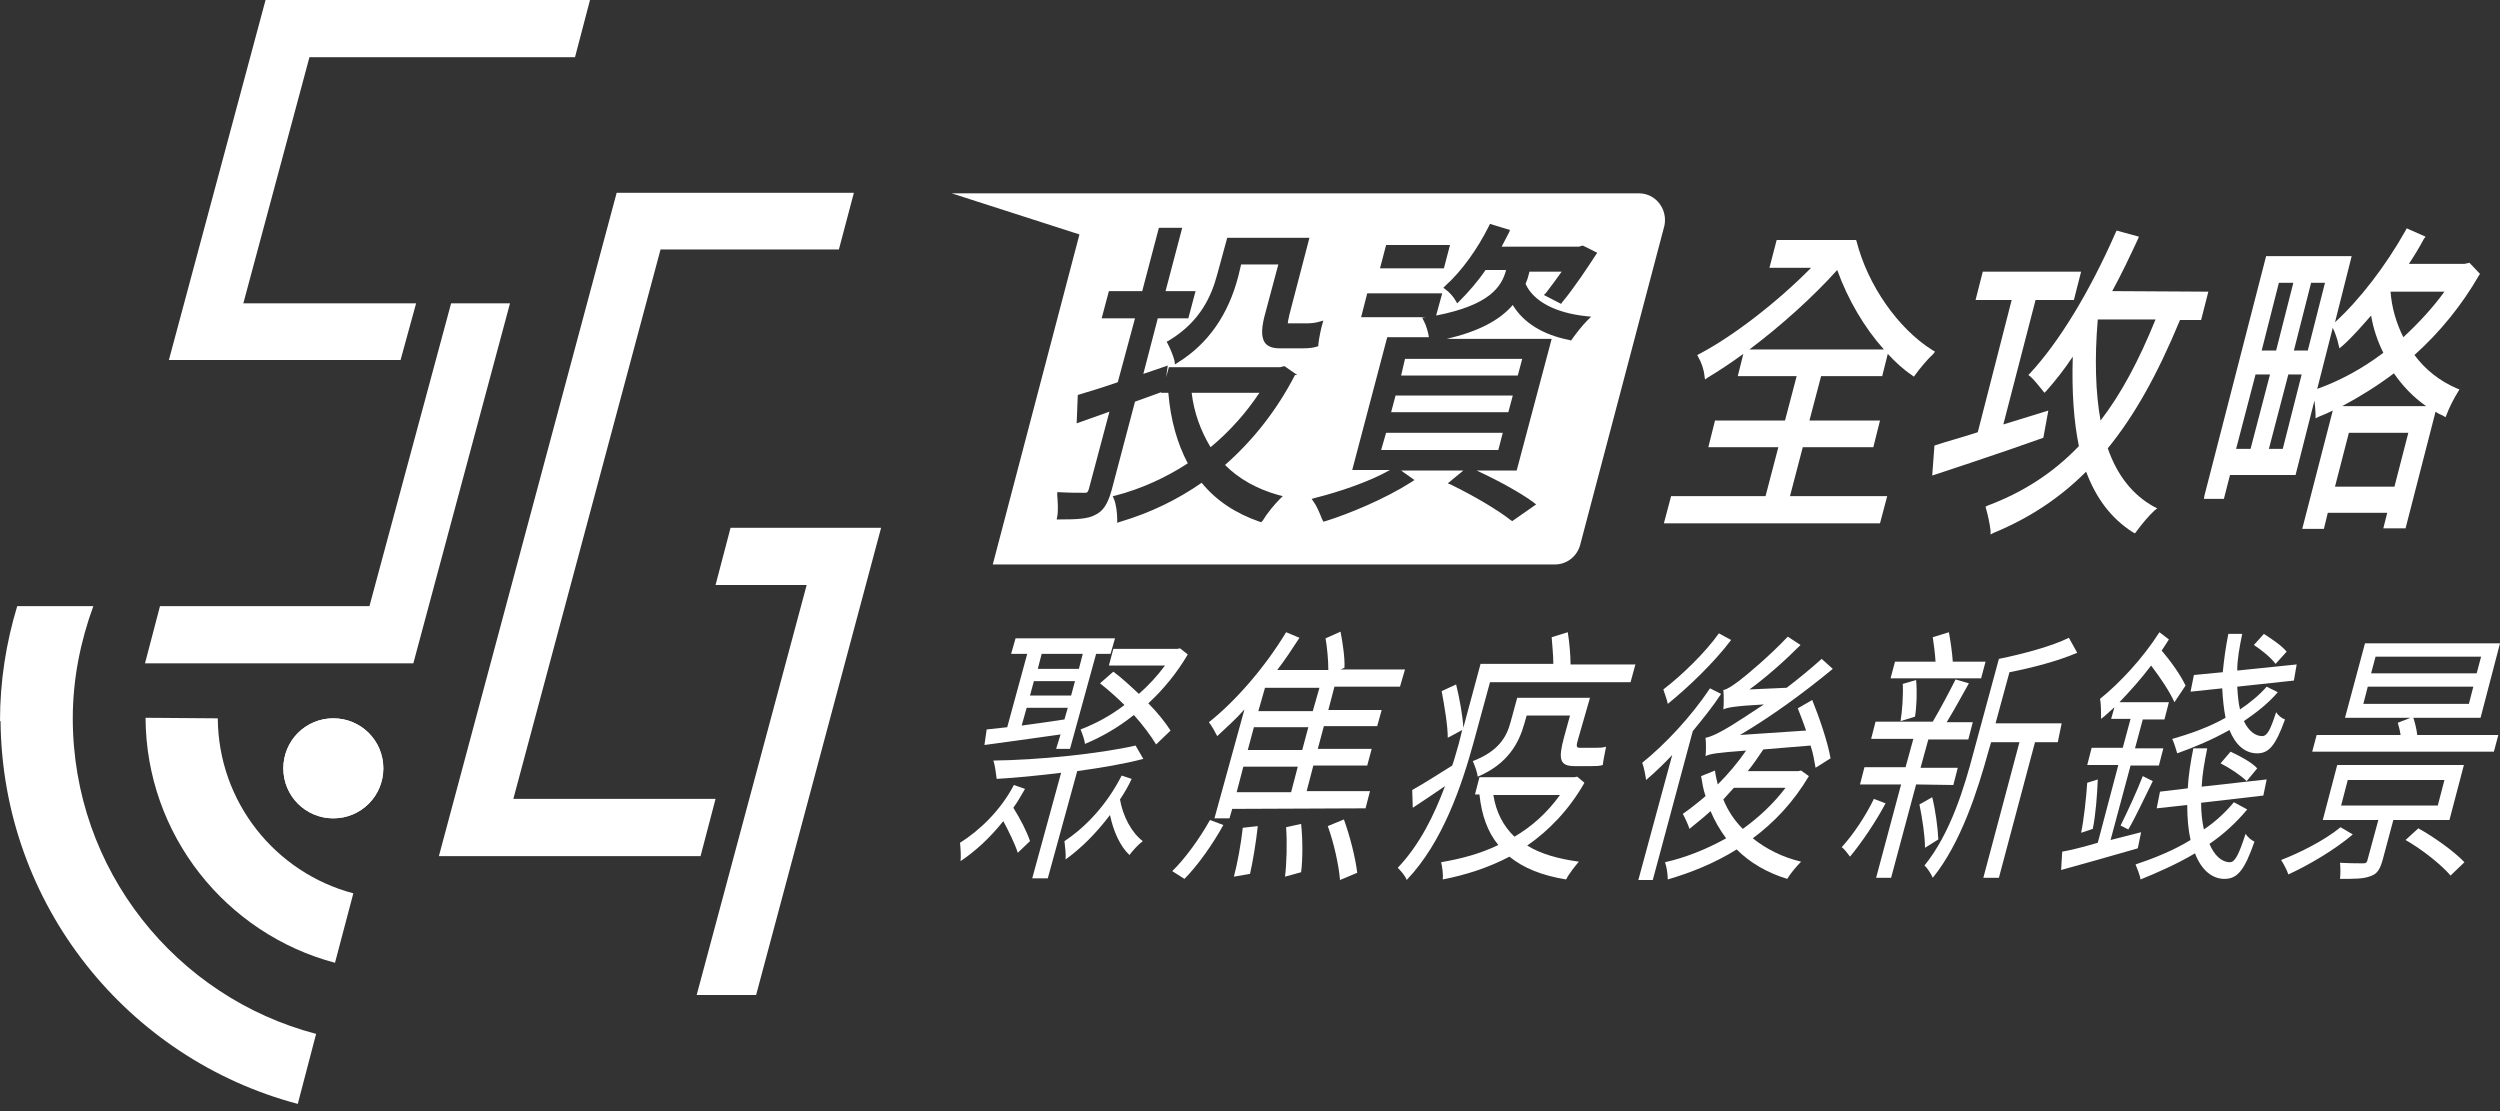 <?xml version="1.0" encoding="utf-8"?>
<svg version="1.1" xmlns="http://www.w3.org/2000/svg" xmlns:xlink="http://www.w3.org/1999/xlink" x="0px" y="0px" viewBox="0 0 450 200" style="enable-background:new 0 0 450 200;" xml:space="preserve">
<rect x="0" y="0" width="450" height="200" fill="#333333" stroke="none"/>
<g>
	<g>
		<g>
			<polygon fill="#ffffff" points="72.1,64.8 30.4,64.8 47.8,0 106.2,0 103.5,10.3 55.7,10.3 43.8,54.6 74.9,54.6" />
			<polygon fill="#ffffff" points="74.4,119.4 91.8,54.6 81.2,54.6 66.5,109.1 28.8,109.1 26.1,119.4" />
		</g>
		<g>
			<polygon fill="#ffffff" points="131.5,95 128.8,105.3 145.2,105.3 125.4,179.1 136.1,179.1 158.6,95" />
			<polygon fill="#ffffff" points="128.8,143.8 92.4,143.8 118.9,44.9 151,44.9 153.7,34.7 111,34.7 79,154.1 126.1,154.1" />
		</g>
		<g>
			<path fill="#ffffff" d="M60,147.3c-5,0-9-4-9-9s4-9,9-9s9,4,9,9S65,147.3,60,147.3z" />
			<path fill="#ffffff" d="M13.1,129.3L13.1,129.3c0-7.1,1.4-13.9,3.7-20.2H3.1c-2,6.6-3.1,13.5-3.1,20.7h0.1 c0.3,33.1,22.9,60.8,53.5,68.9l3.3-12.6C31.7,179.5,13.1,156.6,13.1,129.3z" />
			<path fill="#ffffff" d="M39.2,129.3l-13-0.1c0.1,21.1,14.5,38.9,34.1,44.1l3.3-12.5C49.6,157.1,39.3,144.4,39.2,129.3z" />
			<circle fill="#ffffff" cx="60" cy="138.3" r="9" />
		</g>
	</g>
	<g>
		<path fill="#ffffff" d="M190.9,132.2c-5,0.7-9.9,1.4-13.7,1.9l0.4-2.8l3.7-0.4l3.6-13.2H182l0.8-2.8h17.9l-0.8,2.8h-2.6l-4.7,17.1
			h-2.5L190.9,132.2z M184.5,142c-0.7,1.2-1.3,2.3-2.1,3.4c1.2,1.9,2.5,4.4,3,6l-2.2,2.1c-0.5-1.6-1.6-3.8-2.6-5.7
			c-2.4,3-5,5.4-7.7,7.2c0.1-0.8,0-2.5-0.1-3.3c3.5-2.2,7.3-5.8,9.7-10.4L184.5,142z M205.8,136.6c-3.4,0.9-7.6,1.6-11.9,2.2
			l-5.3,19.3h-2.8l5.2-19c-4.1,0.5-8.1,0.9-11.6,1.1c-0.1-0.8-0.3-2.5-0.6-3.3c8.1-0.1,19-1.2,25.6-2.7L205.8,136.6z M187.5,117.7
			l-0.7,2.7h7.4l0.7-2.7H187.5z M185.4,125.2h7.4l0.7-2.6h-7.4L185.4,125.2z M183.9,130.6c2.4-0.3,5-0.7,7.7-1.1l0.6-2.1h-7.4
			L183.9,130.6z M200.4,120.9c1.5,1.1,3.1,2.6,4.6,4c1.7-1.5,3.3-3.2,4.7-5.1h-10.1l0.8-3h11.5l0.5-0.1l1.4,1.1
			c-2,3.4-4.4,6.3-7.1,8.8c1.7,1.7,3.1,3.5,4,4.9l-2.6,2.5c-0.9-1.5-2.3-3.4-4-5.3c-2.9,2.3-5.9,4-8.8,5.2c-0.1-0.8-0.5-1.9-0.8-2.6
			c2.6-1,5.3-2.4,7.9-4.4c-1.4-1.4-3-2.8-4.4-3.9L200.4,120.9z M203.7,140.2c-0.6,1.3-1.3,2.5-2.1,3.7c0.5,3,2.1,6,4.1,7.5
			c-0.8,0.6-1.8,1.7-2.4,2.5c-1.7-1.6-2.9-4.3-3.5-7.2c-2.5,3.3-5.2,6-8,8c0.1-0.8-0.1-2.5-0.2-3.3c3.8-2.5,7.6-6.5,10.3-11.8
			L203.7,140.2z"/>
		<path fill="#ffffff" d="M221.8,145.6l-0.5,1.7h-2.7l5.4-19.6c-1.6,1.8-3.4,3.4-4.9,4.8c-0.3-0.6-1-1.9-1.5-2.5
			c4.8-3.8,10.1-9.9,13.9-16.2l2.4,1c-1.3,2-2.6,4-4,5.8h9.2c0-1.7-0.2-4-0.5-5.7l2.7-1.2c0.4,2.1,0.8,4.8,0.7,6.5l-0.7,0.3h11.6
			l-0.9,3.1h-11.8l-1.1,4.2h9.6l-0.8,2.9h-9.6l-1.1,4.1h9.7l-0.8,3h-9.7l-1.2,4.6h11.4l-0.8,3.1L221.8,145.6L221.8,145.6z
			 M211,156.8c2.2-2.1,4.9-5.8,6.8-9.2l2.4,0.9c-1.8,3.3-4.6,7.3-7,9.7L211,156.8z M237.5,123.8h-9.8l-1.2,4.2h9.8L237.5,123.8z
			 M235.5,130.9h-9.8l-1.1,4.1h9.8L235.5,130.9z M233.6,138h-9.8l-1.2,4.6h9.8L233.6,138z M226.4,148.7c-0.3,2.8-0.9,6.5-1.4,8.6
			l-2.9,0.5c0.6-2.2,1.3-6,1.6-8.8L226.4,148.7z M234.2,148.3c0.3,2.8,0.3,6.4,0,8.7l-2.9,0.8c0.3-2.3,0.4-6.1,0.2-8.9L234.2,148.3z
			 M241.9,147.5c1.1,3,2.1,7,2.4,9.6l-3.1,1.3c-0.2-2.6-1.1-6.7-2.2-9.7L241.9,147.5z"/>
		<path fill="#ffffff" d="M294.4,119.5l-0.9,3.3h-25.3l-3,11c-2.1,7.6-5.5,17.8-12,24.6c-0.2-0.7-1.1-1.7-1.6-2.2
			c4-4.2,6.6-9.6,8.5-14.7c-2,1.4-4,2.7-5.8,3.9l-0.1-3.2c1.8-1,4.5-2.7,7.2-4.4c0.5-1.4,0.8-2.7,1.2-4l0.6-2.4l-2.6,1.4
			c0-2.2-0.6-5.7-1.1-8.4l2.6-1.2c0.6,2.4,1.2,5.7,1.3,7.8l3.1-11.5h13.1c0-1.5-0.2-3.4-0.3-4.8l2.9-0.9c0.3,1.8,0.5,4.2,0.5,5.8
			h11.7V119.5z M285.2,140.9c-2.8,4.9-6.4,8.6-10.3,11.3c2.4,1.5,5.6,2.4,9.3,2.9c-0.7,0.8-1.8,2.2-2.3,3.2c-4.3-0.7-7.6-2-10.2-4.1
			c-3.8,2-7.9,3.3-12,4.1c0.1-0.9-0.1-2.3-0.3-3.1c3.5-0.6,7-1.5,10.3-3.1c-1.9-2.3-3-5.3-3.4-9.1h-0.8l0.8-3.1h17.1l0.5-0.1
			L285.2,140.9z M284.1,132.9c-0.4,1.3-0.4,1.7,0.2,1.7h2.9c0.6,0,1.3,0,1.9-0.2c-0.2,1-0.5,2.4-0.6,3.3c-0.5,0.2-1.4,0.2-2.1,0.2
			h-3c-2.7,0-2.9-1.3-1.9-5.1l1.1-4h-7.8l-0.4,1.4c-1,3.6-3,7.3-8.4,9.6c-0.1-0.8-0.6-2.2-0.9-2.8c4.7-1.8,6.1-4.4,6.8-7l1.2-4.4
			h13.1L284.1,132.9z M268.8,143.1c0.5,3.1,1.8,5.6,3.8,7.5c3.1-1.8,5.9-4.3,8.2-7.5H268.8z"/>
		<path fill="#ffffff" d="M309.8,124.9c-1.5,2.3-3.3,4.5-5.1,6.7l-7.2,26.8h-2.6l6.1-22.5c-1.6,1.7-3.2,3.2-4.7,4.5
			c-0.1-0.7-0.4-2.4-0.7-3.1c4.1-3.3,8.8-8.3,12.2-13.4L309.8,124.9z M311.6,115.2c-3.1,4.1-7.7,8.5-11.4,11.5
			c-0.1-0.7-0.6-1.9-0.8-2.6c3.4-2.6,7.6-6.7,10-10.1L311.6,115.2z M325.6,139.7c-2.8,4.7-6.2,8.3-10.1,11.2
			c2.4,1.9,5.3,3.4,8.7,4.2c-0.8,0.8-1.9,2.1-2.5,3.1c-3.6-1.1-6.7-2.9-9.1-5.3c-4,2.5-8.3,4.2-12.4,5.4c0-0.9-0.2-2.3-0.5-3.1
			c3.6-0.8,7.4-2.3,11-4.3c-1.1-1.5-2.1-3.2-2.8-4.9c-1.3,1.2-2.6,2.2-3.8,3.2c-0.2-0.7-0.8-2-1.2-2.7c1.3-0.9,2.7-2,4.1-3.2
			c-0.4-1.1-0.6-2.4-0.8-3.6l2.5-1c0.1,0.9,0.3,1.7,0.5,2.5c1.8-1.8,3.6-3.9,5.1-6.1c-5.4,0.4-6.5,0.6-7.3,1c0.1-0.7,0.1-2.4,0-3.3
			c1.1-0.2,2.7-1,4.8-2.3c1-0.6,3.1-2,5.7-3.7c-5.6,0.3-6.7,0.6-7.3,0.9c0.1-0.8,0.1-2.5,0-3.5c0.7-0.1,1.7-0.8,2.9-1.7
			c1.2-0.9,5.4-4.4,8.7-7.9l2.3,1.5c-3,3-6.3,5.9-9.2,8l6.7-0.3c2.1-1.6,4.3-3.4,6.3-5.2l2,1.8c-5.7,4.7-11.3,8.7-16.7,11.9
			l11.9-0.8c-0.5-1.4-1-2.8-1.5-4l2.6-1.5c1.3,3.2,2.8,7.6,3.3,10.5l-2.7,1.7c-0.2-1.1-0.4-2.5-0.9-4l-8.5,0.7
			c-0.9,1.3-1.8,2.7-2.8,3.9h9.1l0.5-0.1L325.6,139.7z M312.1,141.8c-0.6,0.7-1.3,1.4-1.9,2.1c0.8,2,2,3.8,3.5,5.3
			c2.8-2,5.5-4.5,7.7-7.4L312.1,141.8L312.1,141.8z"/>
		<path fill="#ffffff" d="M339.4,144.6c-1.8,3.4-4.4,7.2-6.4,9.6c-0.3-0.4-1-1.4-1.5-1.7c2.1-2.3,4.3-5.6,5.8-8.7L339.4,144.6z
			 M344.9,141.2l-4.5,16.8h-2.7l4.5-16.8h-7.4l0.8-3.1h7.4l1.4-5.1h-7.6l0.8-3.1h10.3c1.3-2.2,3-5.4,4.1-7.6l2.4,0.7
			c-1.3,2.3-2.7,4.9-4,7h4.7l-0.8,3.1h-7.2l-1.4,5.1h6.7l-0.8,3.1L344.9,141.2L344.9,141.2z M356.6,122.1h-16.3l0.8-3h7.3
			c-0.1-1.5-0.3-3.1-0.5-4.4l2.9-0.9c0.3,1.6,0.6,3.7,0.7,5.3h5.9L356.6,122.1z M342.1,129.8c0.3-1.8,0.5-4.6,0.4-6.7l2.4-0.7
			c0.2,2.1,0.1,4.8-0.2,6.6L342.1,129.8z M347.8,143.5c0.6,2.4,1,5.5,1.1,7.6l-2.4,1.5c0-2.1-0.5-5.4-1-7.8L347.8,143.5z
			 M370.4,133.6h-4.1l-6.5,24.4H357l6.5-24.4h-5.1l-0.5,1.7c-1.9,6.9-4.9,16.4-10,22.7c-0.3-0.7-1-1.8-1.5-2.2
			c4.7-5.8,7.2-14.1,8.9-20.6l4.5-16.6c4.4-0.9,9.6-2.3,12.6-3.8l1.5,2.7c-3.5,1.5-8.1,2.7-12.2,3.5l-2.5,9.2h11.9L370.4,133.6z"/>
		<path fill="#ffffff" d="M385.4,149.8l-0.6,2.9c-4.9,1.4-10.1,2.9-13.8,3.9l0.2-3.3c1.7-0.3,4-0.9,6.4-1.6l3.7-14h-5.6l0.8-3.1h5.6
			l1.4-5.2H380l0.6-2.1c-0.8,0.7-1.6,1.5-2.4,2.1c0-0.8,0-2.8-0.2-3.6c3.6-2.9,7.7-7.3,10.7-12l1.7,1.3c-0.4,0.6-0.8,1.3-1.3,2
			c1.7,2,3.4,4.4,4.3,6.3l-2,3c-0.9-2-2.6-4.5-4.2-6.6c-1.8,2.4-3.8,4.6-5.7,6.6h8.9l-0.8,3.1h-3.9l-1.4,5.2h5.1l-0.8,3.1h-5.1
			l-3.6,13.4L385.4,149.8z M377.6,140.3c-0.1,2.8-0.4,6.5-0.9,8.9l-2.1,0.7c0.5-2.4,0.9-6.1,1.1-9L377.6,140.3z M381.7,148.6
			c1.2-2.4,3-6.3,4-8.9l1.8,0.9c-1.5,3-3.1,6.5-4.4,8.7L381.7,148.6z M404.5,145.7c-2,2.4-4.3,4.5-6.8,6.2c0.9,2.1,2.2,3.3,3.7,3.3
			c0.9,0,1.6-1.4,2.8-5.1c0.4,0.6,1,1.1,1.6,1.4c-1.8,5.2-3.1,6.7-5.4,6.7s-4.2-1.7-5.3-4.6c-3.2,1.9-6.6,3.4-9.8,4.7
			c-0.1-0.7-0.6-2-0.9-2.7c3.3-1.1,6.8-2.5,9.9-4.4c-0.4-1.8-0.6-3.9-0.6-6.3l-5.5,0.6l0.6-3l5-0.6c0.1-2.2,0.5-4.7,1-7.2h2.5
			c-0.5,2.5-0.9,4.7-1,6.9l11.7-1.3l-0.6,2.9l-11.2,1.3c0,1.8,0.2,3.5,0.5,4.8c2.1-1.4,3.9-3.1,5.4-4.9L404.5,145.7z M394.9,121.5
			l5.2-0.5c0.2-2.1,0.5-4.4,1-6.9h2.5c-0.5,2.4-0.9,4.6-0.9,6.6l10.7-1.1l-0.5,2.9l-10.2,1.1c0.1,1.5,0.2,2.9,0.5,4.1
			c1.8-1.2,3.5-2.6,4.8-4.1l2,1c-1.7,2-3.9,3.7-6.1,5.2c0.8,1.7,2,2.7,3.3,2.7c0.9,0,1.5-1.2,2.5-4.3c0.4,0.6,1,1.1,1.6,1.3
			c-1.7,4.7-2.9,6.1-5,6.1c-2.2,0-3.9-1.5-5-4.2c-3,1.7-6.3,3.1-9.4,4.2c-0.2-0.7-0.6-2-0.9-2.6c3.2-0.9,6.6-2.1,9.6-3.8
			c-0.3-1.5-0.5-3.3-0.6-5.3l-5.7,0.6L394.9,121.5z M401.5,135.3c1.7,0.8,3.8,1.9,4.8,3l-1.9,2.3c-1-1-3.1-2.4-4.7-3.2L401.5,135.3z
			 M409.6,119.5c-0.8-1.1-2.5-2.5-3.9-3.4l1.8-2c1.4,0.9,3.2,2.1,4.1,3.2L409.6,119.5z"/>
		<path fill="#ffffff" d="M423.5,150.2c-3.3,2.8-7.9,5.5-11.6,7.2c-0.2-0.7-0.9-2-1.3-2.6c3.6-1.4,7.9-3.6,10.7-5.9L423.5,150.2z
			 M449.7,132.3l-0.8,3h-32.7l0.8-3h15.1c-0.1-0.8-0.3-1.5-0.5-2.2l2.3-0.9h-11.8l3.6-13.4H450l-3.5,13.4h-12.1
			c0.3,0.9,0.6,2.1,0.7,3.1L449.7,132.3L449.7,132.3z M430.8,147.6l-1.9,7.1c-0.5,1.8-1,2.6-2.2,3c-1.2,0.5-2.9,0.5-5.5,0.5
			c0.1-0.9,0.1-2,0-2.9c1.9,0.1,3.7,0.1,4.2,0.1s0.7-0.2,0.8-0.8l1.9-7h-10l2.6-9.9h22.8l-2.6,9.9L430.8,147.6L430.8,147.6z
			 M426.8,121.2h19l0.8-3h-19L426.8,121.2z M425.4,126.7h19l0.8-3.1h-19L425.4,126.7z M421.4,145h17.4l1.2-4.6h-17.4L421.4,145z
			 M435.3,149.1c2.9,1.6,6.5,4.2,8.3,6.1l-2.5,2.4c-1.6-1.9-5.1-4.7-8.1-6.4L435.3,149.1z"/>
	</g>
	<g>
		<path fill="#ffffff" d="M348.3,63.3l-0.5-0.3c-6.2-3.9-11.6-11.7-13.6-19.5l-0.1-0.3h-14.3l-1.3,5h7.5c-6,6.1-14,12.3-20.1,15.5
			l-0.4,0.2l0.2,0.4c0.5,0.8,1,2.2,1.1,3.3l0.1,0.7l0.6-0.4c2-1.2,4.1-2.6,6.3-4.2l-1,4h10.6l-2.1,8h-12.6l-1.2,4.8h12.6l-2.3,8.8
			h-17l-1.3,4.9h38.9l1.3-4.9h-17.5l2.3-8.8h12.7l1.2-4.8h-12.7l2.1-8h11l1-4c1.4,1.5,2.8,2.8,4.3,3.8l0.4,0.3l0.3-0.4
			c0.7-1,2.2-2.8,3.2-3.7L348.3,63.3z M314.9,62.9c5.6-4.2,11.4-9.4,15.8-14.3c1.9,5.3,4.9,10.4,8.4,14.3H314.9z"/>
		<path fill="#ffffff" d="M380.2,52.4c1.7-3.1,3.2-6.3,4.6-9.3l0.2-0.5l-4-1.1l-0.2,0.4c-4.7,10.7-10.2,19.7-15.4,25.3l-0.3,0.3
			l0.4,0.3c0.6,0.5,1.6,1.8,2.1,2.4l0.4,0.5l0.4-0.4c1.5-1.7,3.1-3.7,4.7-6.1c-0.2,6.4,0.2,11.7,1.1,16.1c-4.6,4.8-10,8.3-16.4,10.7
			l-0.4,0.2l0.1,0.4c0.3,1,0.7,2.9,0.8,3.9v0.7l0.6-0.3c6.5-2.7,11.9-6.3,16.6-11c1.8,4.8,4.5,8.4,8.4,10.9l0.4,0.2l0.3-0.4
			c0.8-1.1,2.2-2.8,3.2-3.7l0.5-0.4l-0.6-0.3c-3.8-2.1-6.6-5.6-8.3-10.5c4.8-5.9,8.9-13.2,13-23.1h3.8l1.3-5.1L380.2,52.4
			L380.2,52.4z M388,57.5c-3,7.4-6.2,13.4-9.9,18.2c-0.9-5-1.1-11.1-0.5-18.2C377.6,57.5,388,57.5,388,57.5z"/>
		<path fill="#ffffff" d="M367.8,78.8l0.9-4.9l-8.1,2.5l5.8-22.4h6.9l1.3-5.1h-17.7l-1.3,5.1h6.5L356,77.8c-3.4,1.1-5.7,1.7-7.5,2.3
			l-0.3,0.1l-0.4,5.4l0.6-0.2c3.7-1.2,8.4-2.8,13.4-4.5L367.8,78.8z"/>
		<path fill="#ffffff" d="M446.2,49.6l0.2-0.3l-1.9-2l-0.9,0.2h-10c1-1.5,1.9-3,2.7-4.5l0.3-0.4l-3.4-1.5l-0.2,0.4
			c-3.6,6.4-8.3,12.5-12.7,16.5l3-11.9h-15.4l-11.1,43.1l-0.1,0.6h3.6l1.1-4.3h11.8l3.4-13.4c0.1,0.9,0.2,1.9,0.2,2.5v0.7l0.6-0.3
			c0.8-0.3,1.7-0.7,2.5-1.1l-5.5,21.3h3.9l0.7-2.9h10.7l-0.7,2.8h4l5.4-21c0.4,0.3,0.8,0.5,1.3,0.7l0.5,0.3l0.2-0.5
			c0.4-1.1,1.3-2.9,2-4l0.3-0.5l-0.5-0.2c-3-1.3-5.6-3.3-7.6-6C439.3,59.7,443.2,54.8,446.2,49.6z M433.5,77.9l-2.5,9.7h-10.7
			l2.5-9.7H433.5z M432.6,60.7c-1.3-2.6-2.1-5.4-2.3-8.2h9.7C437.9,55.4,435.4,58.1,432.6,60.7z M421.6,73.1
			c3.2-1.7,6.4-3.7,9.3-5.9c1.6,2.3,3.5,4.3,5.8,5.9H421.6z M420.9,61.9l0.2,0.8l0.6-0.5c1.8-1.6,3.5-3.6,5.1-5.4
			c0.4,2.4,1.2,4.7,2.2,6.7c-3.7,2.8-7.7,5-11.9,6.5l2.8-11C420.3,59.8,420.8,61.3,420.9,61.9z M418.5,50.9l-3.1,12.2h-2.5l3.1-12.2
			H418.5z M414.3,67.4l-3.4,13.4h-2.5l3.5-13.4H414.3z M407.1,63.1l3.1-12.2h2.6l-3.1,12.2H407.1z M408.6,67.4l-3.5,13.4h-2.6
			l3.5-13.4H408.6z"/>
	</g>
	<g>
		<polygon fill="#ffffff" points="250.4,74.2 271.5,74.2 272.3,71.2 251.2,71.2" />
		<polygon fill="#ffffff" points="248.6,81 269.7,81 270.5,77.9 249.5,77.9" />
		<path fill="#ffffff" d="M217.9,80.5c3.5-2.9,6.4-6.2,8.8-9.8h-12.2C214.9,74.2,216.1,77.5,217.9,80.5z" />
		<polygon fill="#ffffff" points="252.2,67.6 273.2,67.6 274,64.6 252.9,64.6" />
		<path fill="#ffffff" d="M295,34.8H171.3l23,7.4l-15.6,59.4h101.2c2.1,0,3.9-1.4,4.5-3.4l15.2-57.6C300.2,37.6,298,34.8,295,34.8z
			 M249.5,44.1H261l-1.1,4.2h-11.5L249.5,44.1z M233.1,67.5c-3.3,6.4-7.6,11.8-12.6,16.2c2.5,2.5,5.7,4.3,9.6,5.4l0.8,0.2l-0.6,0.6
			c-0.9,0.9-2.3,2.6-3,3.8L227,94l-0.3-0.1c-4.3-1.5-7.8-3.8-10.4-7c-4.3,3-9.2,5.4-14.6,7l-0.6,0.2v-0.6c0-1.1-0.2-2.8-0.6-3.7
			l-0.2-0.5l0.5-0.1c4.6-1.2,9-3.2,13-5.8c-1.9-3.6-3.1-7.8-3.5-12.7H209v-0.1l-4.7,1.7l-4.2,15.9c-0.7,2.5-1.5,3.8-3,4.5
			c-1.3,0.7-3.2,0.8-6.4,0.8h-0.5l0.1-0.5c0.2-1,0.1-2.7,0-3.9v-0.5h0.5c1.7,0.1,3.2,0.1,4.1,0.1h0.4c0.3,0,0.5,0,0.7-0.7l3.7-13.9
			l-5.9,2.1l0.2-5.1l0.3-0.1c1.7-0.5,4-1.2,6.9-2.2l3.1-11.5h-6l1.3-4.9h6l3-11.4h4.2l-3,11.4h5.4l-1.3,4.9h-5.5l-2.6,10l4.4-1.5
			l-0.3,2.1l0.5-1.8h20l0.8-0.2l2.3,1.6L233.1,67.5z M230.4,62.7c-1.3,0-2.2-0.3-2.7-1c-0.8-1.1-0.6-3,0.1-5.5l2.3-8.6h-6.7
			l-0.5,2.1c-1.8,7-5.5,12.2-10.8,15.5l-0.6,0.4l-0.1-0.7c-0.2-0.8-0.8-2.3-1.2-3l-0.2-0.4l0.4-0.2c5.8-3.5,7.7-8.2,8.7-11.9
			l1.8-6.6h14.8l-3.6,13.8c-0.2,0.9-0.3,1.4-0.3,1.6c0,0,0,0,0.1,0h3.4c0.7,0,1.6-0.1,2.2-0.3l0.7-0.2l-0.2,0.7
			c-0.2,0.7-0.6,2.5-0.7,3.6v0.3l-0.3,0.1c-0.6,0.2-1.4,0.3-2.6,0.3C234.4,62.7,230.4,62.7,230.4,62.7z M287.1,46.1
			c-1.1,1.7-3.8,5.8-5.9,8.3l-0.2,0.3l-3.1-1.6l0.4-0.4c0.9-1.2,1.9-2.5,2.8-3.8h-5.8l-0.1,0.4c-0.1,0.5-0.3,1.1-0.6,1.8
			c1.4,3.1,5.3,5.2,10.8,5.8l1,0.1l-0.7,0.7c-0.8,0.8-2,2.3-2.7,3.3l-0.2,0.3l-0.3-0.1c-4.7-0.9-8.3-3.1-10.2-6.3
			c-2.4,2.8-6.3,4.8-11.9,6.1h18.9L273,84.7h-7.2c3.9,1.8,7.9,4,10.2,5.7l0.5,0.4l-4.3,3l-0.3-0.2c-2.3-1.8-6.5-4.3-10.6-6.3
			l-0.7-0.3l2.8-2.3h-11.2l2.4,1.7l-0.6,0.4c-4.7,3-11.2,5.7-15.4,7l-0.4,0.1l-0.2-0.4c-0.6-1.5-1.1-2.6-1.5-3.1l-0.4-0.6l0.7-0.2
			c4-1,9.5-2.8,13.4-5h-6.8l6.3-23.9h7.5c-0.1-0.8-0.5-2.2-0.9-2.9l-0.3-0.6l0.7-0.1H245l1.1-4.3h13.5l-1.1,4
			c9.7-1.9,11.8-5.2,12.6-8.2h-3.7c-1.5,2.2-3.2,4.1-4.7,5.6l-0.4,0.4l-0.3-0.5c-0.3-0.6-1.2-1.6-1.8-2l-0.4-0.3l0.4-0.4
			c2.9-2.6,5.7-6.5,7.8-10.7l0.2-0.4l3.6,1.1l-0.2,0.5c-0.4,0.8-0.8,1.5-1.2,2.3c0,0.1-0.1,0.1-0.1,0.2h13.9l0.7-0.2l2.6,1.3
			L287.1,46.1z" />
	</g>
</g>
</svg>
